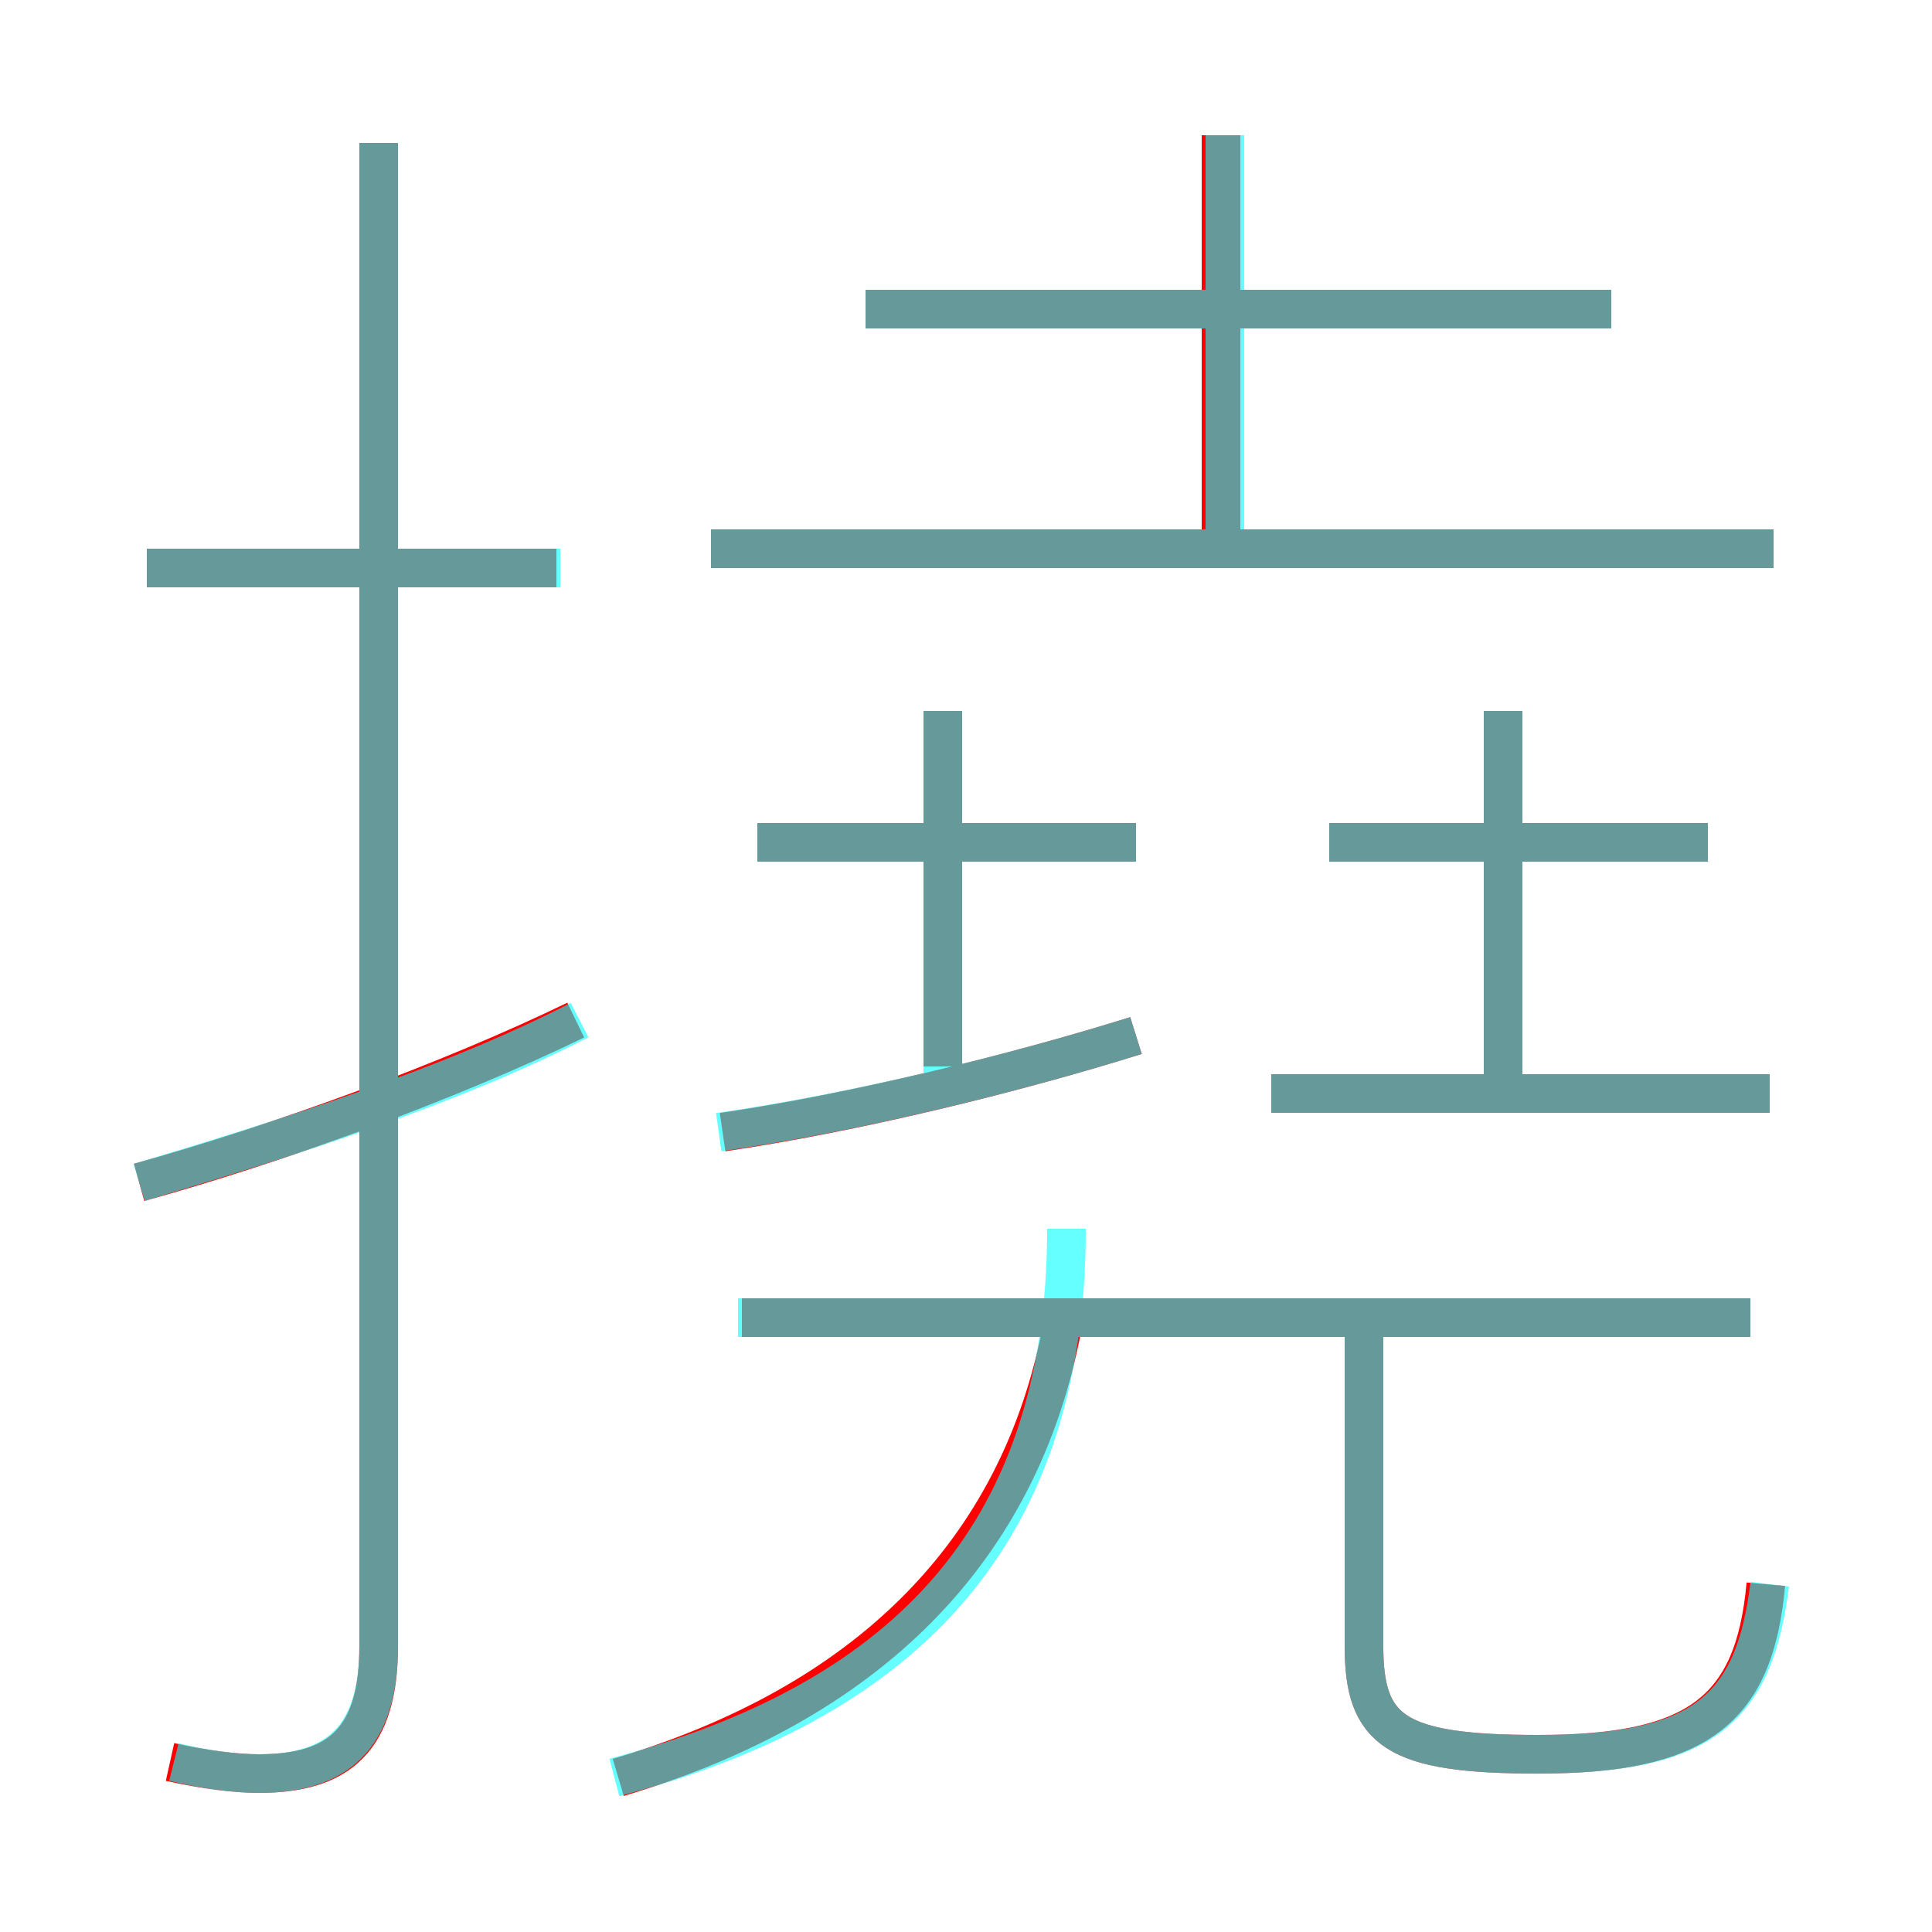 <?xml version='1.0' encoding='utf8'?>
<svg viewBox="0.0 -6.0 50.0 50.0" version="1.1" xmlns="http://www.w3.org/2000/svg">
<rect x="0.0" y="-6.0" width="50.0" height="50.0" fill="#333333" stroke="none"/>
<rect x="-1000" y="-1000" width="2000" height="2000" stroke="white" fill="white"/>
<g style="fill:none;stroke:rgba(255, 0, 0, 1);  stroke-width:1"><path d="M 4.4 1.6 C 5.3 1.8 6.1 1.9 6.7 1.9 C 8.8 1.9 9.8 1.0 9.8 -1.4 L 9.8 -40.3 M 16.0 2.0 C 22.4 0.1 26.4 -3.8 27.5 -9.7 M 3.6 -13.4 C 7.2 -14.4 11.6 -16.0 14.9 -17.6 M 14.4 -29.3 L 3.8 -29.3 M 18.7 -14.7 C 22.1 -15.2 26.2 -16.2 29.4 -17.2 M 45.3 -9.9 L 19.2 -9.9 M 45.7 -3.0 C 45.4 0.3 43.9 1.4 39.8 1.4 C 36.1 1.4 35.3 0.8 35.3 -1.4 L 35.3 -9.8 M 24.4 -16.4 L 24.4 -25.6 M 29.4 -22.2 L 19.6 -22.2 M 45.8 -15.7 L 32.9 -15.7 M 38.9 -15.7 L 38.9 -25.6 M 44.2 -22.2 L 34.4 -22.2 M 45.9 -29.8 L 18.4 -29.8 M 31.6 -29.9 L 31.6 -40.5 M 41.7 -36.0 L 22.4 -36.0" transform="translate(0.0 38.0)" />
</g>
<g style="fill:none;stroke:rgba(0, 255, 255, 0.6);  stroke-width:1">
<path d="M 4.5 1.6 C 5.3 1.8 6.1 1.9 6.7 1.9 C 8.7 1.9 9.8 1.0 9.8 -1.4 L 9.8 -40.3 M 3.6 -13.4 C 7.6 -14.6 11.7 -15.9 15.0 -17.6 M 15.9 2.0 C 23.1 0.1 27.6 -4.0 27.6 -12.2 M 14.5 -29.3 L 3.8 -29.3 M 18.6 -14.7 C 22.1 -15.2 26.2 -16.2 29.4 -17.2 M 45.3 -9.9 L 19.1 -9.9 M 24.4 -15.9 L 24.4 -25.6 M 45.8 -3.0 C 45.4 0.3 44.0 1.4 39.8 1.4 C 36.1 1.4 35.3 0.8 35.3 -1.4 L 35.3 -9.8 M 29.4 -22.2 L 19.6 -22.2 M 45.8 -15.7 L 32.9 -15.7 M 38.9 -15.9 L 38.9 -25.6 M 44.2 -22.2 L 34.4 -22.2 M 45.9 -29.8 L 18.4 -29.8 M 31.7 -29.9 L 31.7 -40.5 M 41.7 -36.0 L 22.4 -36.0" transform="translate(0.0 38.0)" />
</g>
</svg>